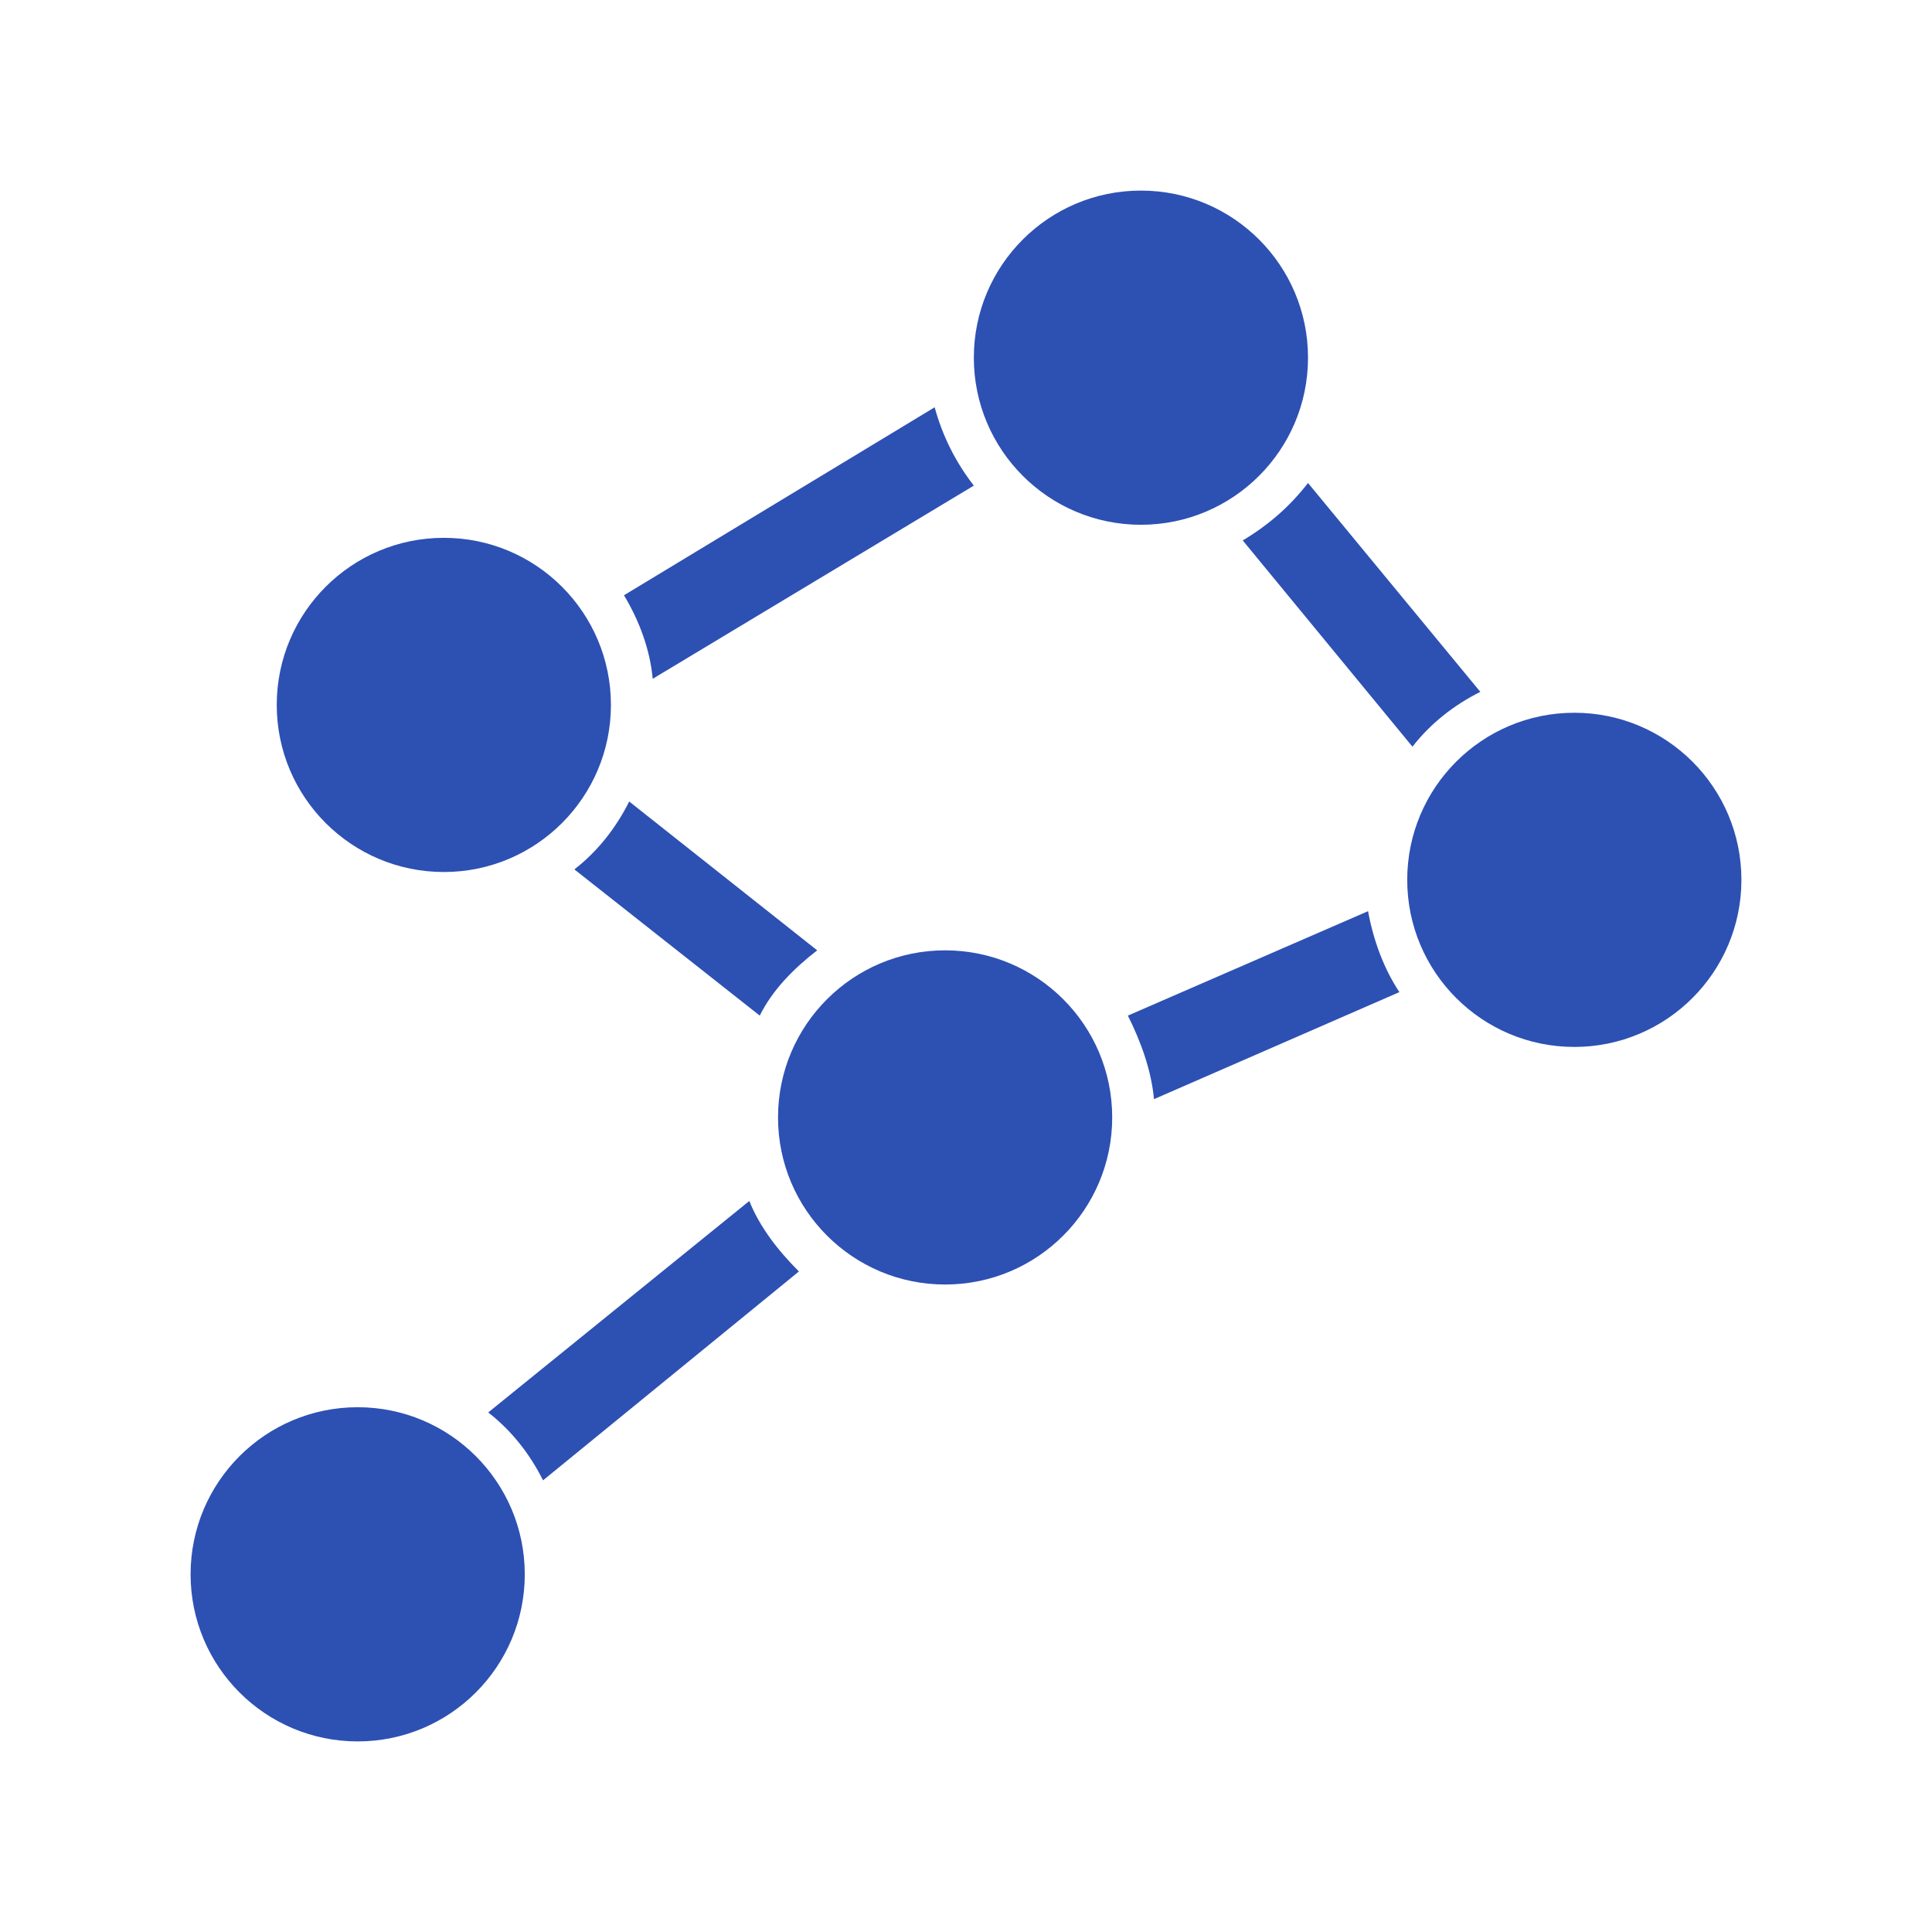 <?xml version="1.0" encoding="utf-8"?>
<!-- Generator: Adobe Illustrator 24.0.1, SVG Export Plug-In . SVG Version: 6.00 Build 0)  -->
<svg version="1.1" id="Layer_1" xmlns="http://www.w3.org/2000/svg" xmlns:xlink="http://www.w3.org/1999/xlink" x="0px" y="0px"
	 viewBox="0 0 74 74" style="enable-background:new 0 0 74 74;" xml:space="preserve">
<style type="text/css">
	.st0{fill:#2D50B3;fill-opacity:0;}
	.st1{fill:#2D50B3;}
</style>
<title>S MarketingActivities 18 N</title>
<rect id="Canvas" x="7" y="7" class="st0" width="60" height="60"/>
<path class="st1" d="M50.1,18.5c-0.7,0.9-1.5,1.6-2.5,2.2l6.5,7.9c0.7-0.9,1.6-1.6,2.6-2.1L50.1,18.5z M22,33.3l7.1,5.6
	c0.5-1,1.3-1.8,2.2-2.5l-7.2-5.7C23.6,31.7,22.9,32.6,22,33.3z M43.2,38.9c0.5,1,0.9,2.1,1,3.2l9.4-4.1c-0.6-0.9-1-2-1.2-3.1
	L43.2,38.9z M18.7,54.1c0.9,0.7,1.6,1.6,2.1,2.6l9.8-8c-0.8-0.8-1.5-1.7-1.9-2.7L18.7,54.1z M23.9,22.8c0.6,1,1,2.1,1.1,3.2
	l12.3-7.4c-0.7-0.9-1.2-1.9-1.5-3L23.9,22.8z"/>
<circle class="st1" cx="13.7" cy="60.3" r="6.4"/>
<circle class="st1" cx="36.2" cy="42.8" r="6.4"/>
<circle class="st1" cx="43.7" cy="13.7" r="6.4"/>
<circle class="st1" cx="17" cy="27" r="6.4"/>
<circle class="st1" cx="60.3" cy="33.7" r="6.4"/>
</svg>
